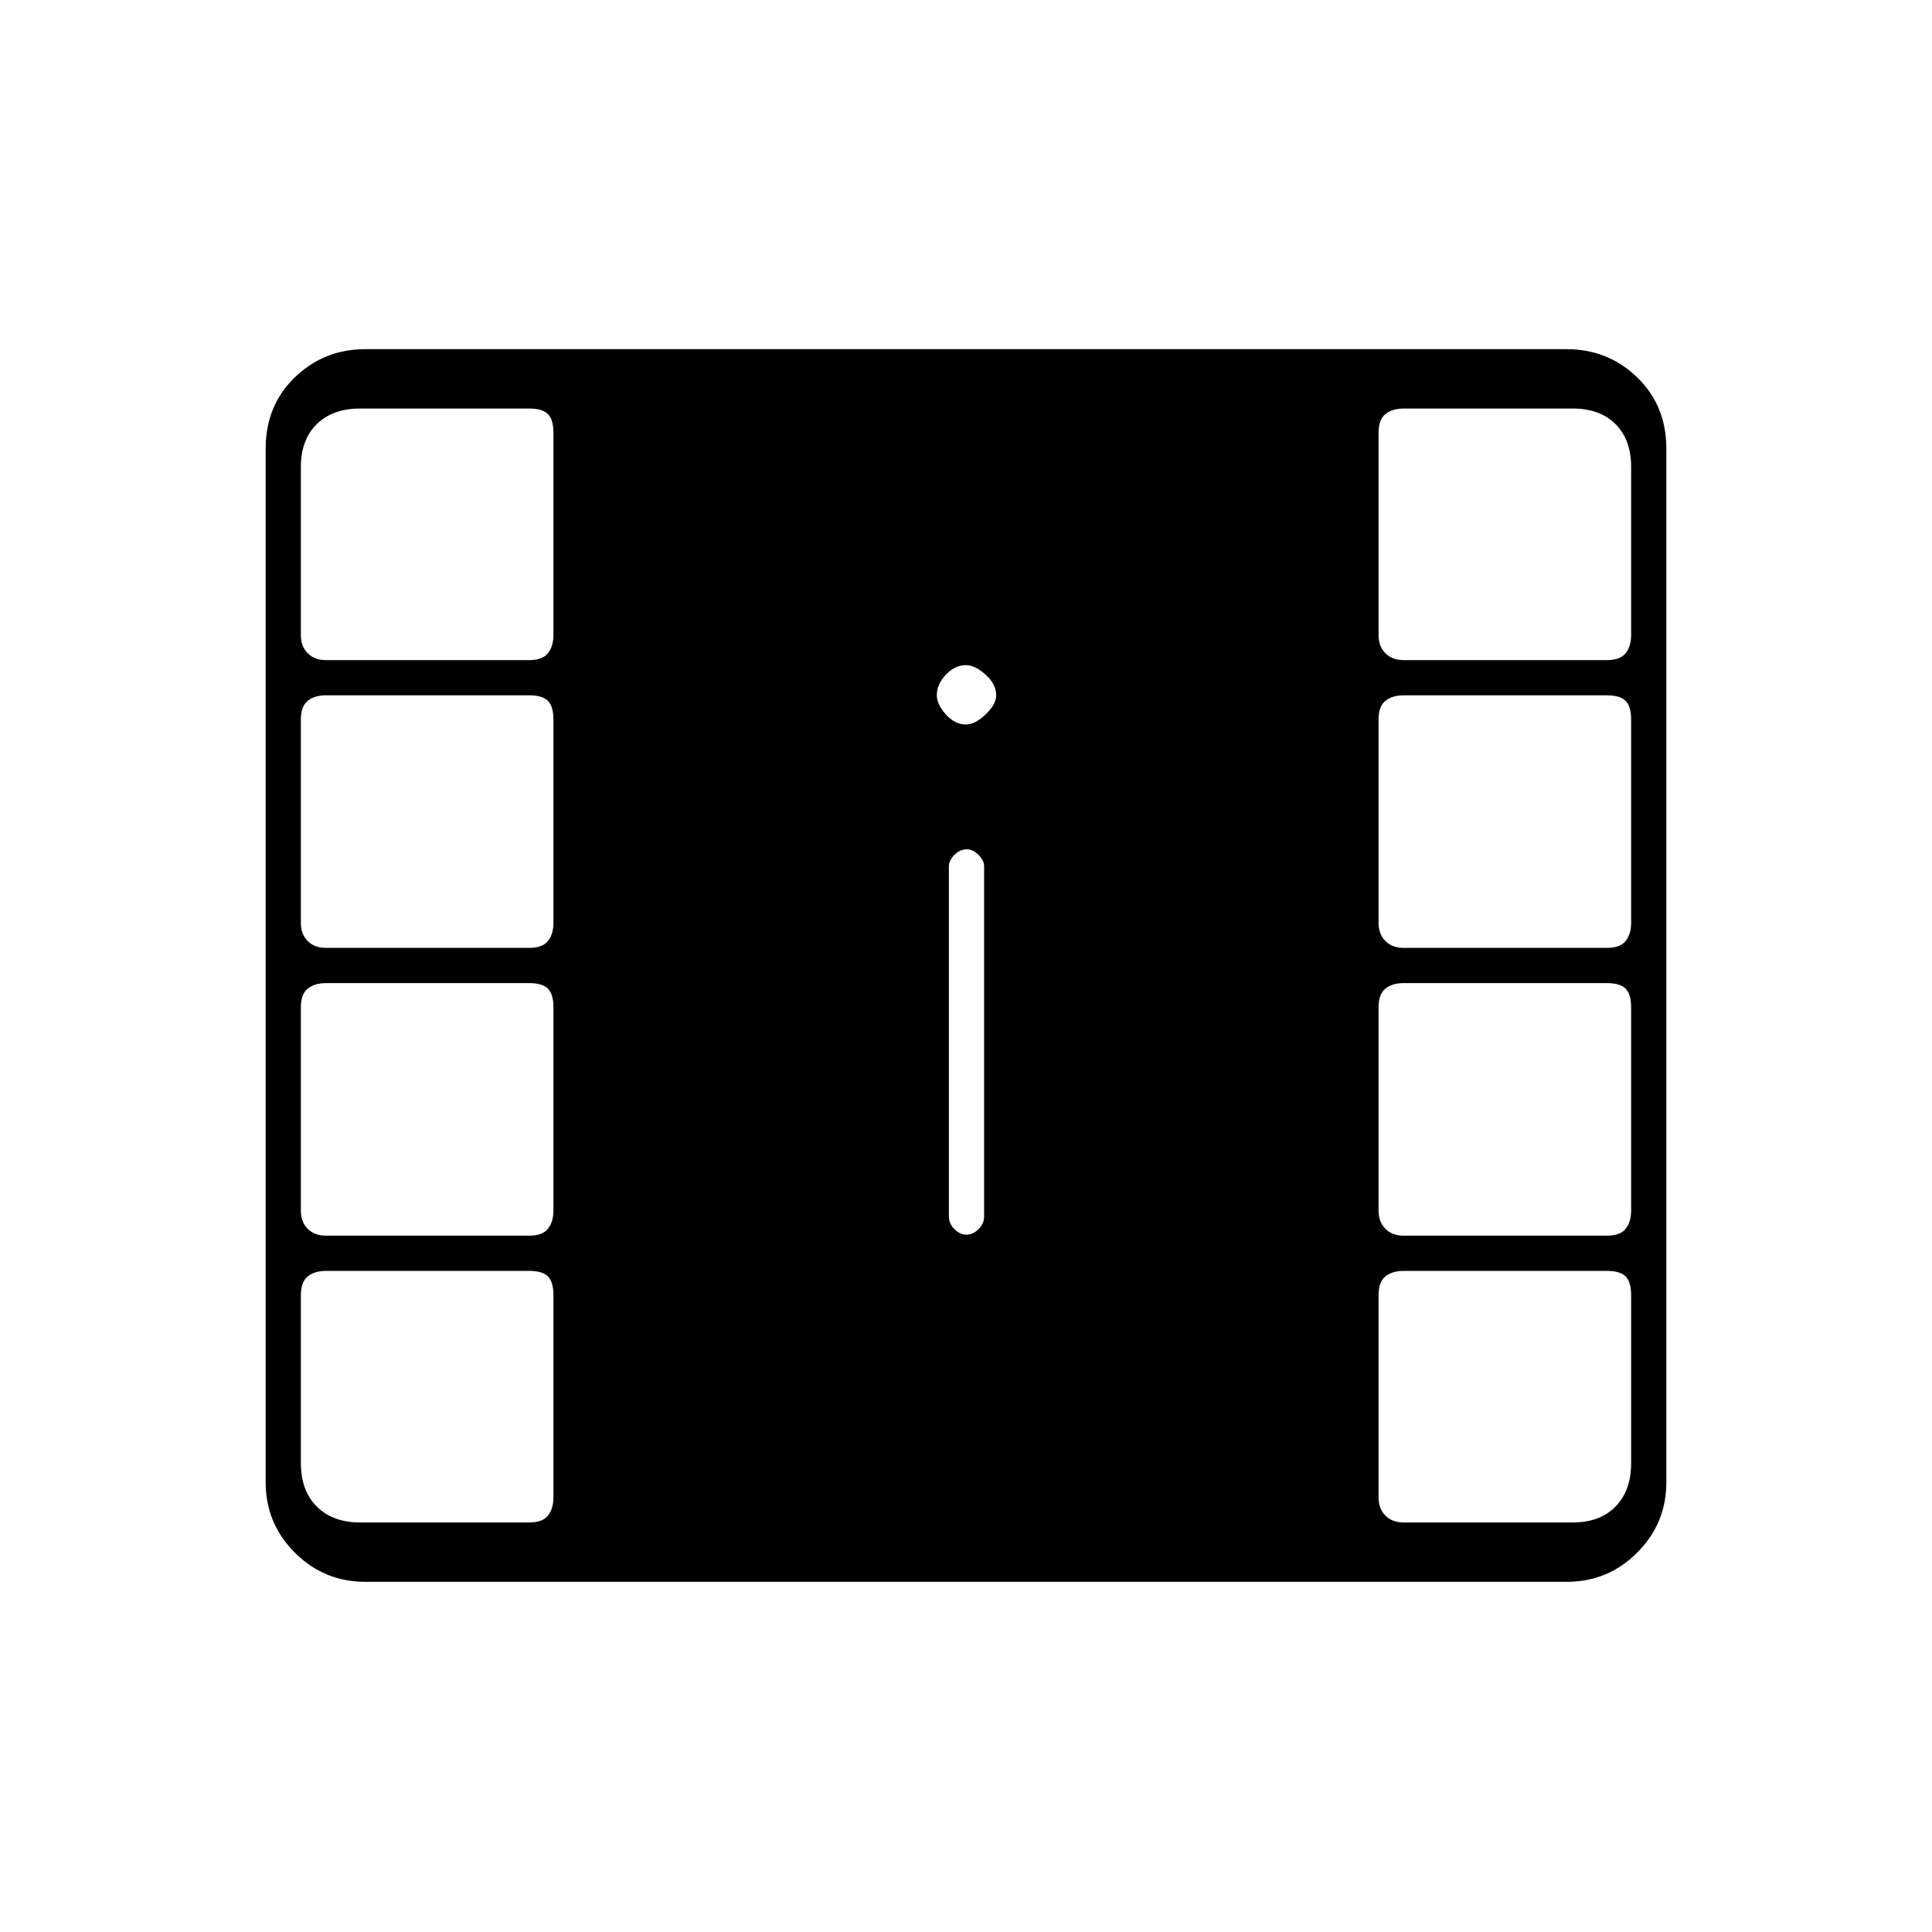 <svg xmlns="http://www.w3.org/2000/svg" height="20" viewBox="0 -960 960 960" width="20"><path d="M181.5-174q-20.5 0-35-14.5t-14.5-35V-737q0-21.5 14.5-35.5t35-14h597q20.5 0 35 14T828-737v513.5q0 20.5-14.5 35t-35 14.5h-597Zm-2.5-29.5h84q6.5 0 9.25-3.4T275-216v-100.417q0-6.583-2.75-9.333T263-328.5H162q-5.7 0-9.1 2.75-3.4 2.75-3.4 9.333V-233q0 13.7 7.9 21.6 7.9 7.9 21.6 7.9Zm518.5 0h84q13.5 0 21.25-7.9t7.75-21.6v-83.417q0-6.583-2.75-9.333t-9.25-2.75h-101q-5.7 0-9.1 2.75-3.4 2.75-3.4 9.333V-216q0 5.7 3.4 9.1 3.4 3.4 9.1 3.4Zm-217.25-143q3.25 0 6-2.75t2.75-6.25v-174q0-2.925-2.788-5.713Q483.425-538 480.5-538q-3.5 0-6.25 2.787-2.75 2.788-2.75 5.713v174q0 3.5 2.75 6.25t6 2.75ZM162-346h101q6.5 0 9.25-3.4t2.75-9.1v-101q0-6.5-2.75-9.25T263-471.5H162q-5.7 0-9.1 2.75-3.4 2.75-3.4 9.25v101q0 5.7 3.4 9.1 3.4 3.4 9.1 3.4Zm535.5 0h101q6.5 0 9.25-3.4t2.75-9.1v-101q0-6.5-2.75-9.25t-9.25-2.75h-101q-5.7 0-9.1 2.75-3.4 2.75-3.4 9.25v101q0 5.7 3.4 9.1 3.4 3.4 9.1 3.4ZM162-489h101q6.5 0 9.25-3.4t2.75-9.1v-101q0-6.5-2.75-9.25T263-614.5H162q-5.7 0-9.1 2.75-3.4 2.75-3.4 9.25v101q0 5.7 3.4 9.1 3.4 3.4 9.1 3.4Zm535.5 0h101q6.5 0 9.25-3.4t2.75-9.1v-101q0-6.5-2.75-9.25t-9.25-2.75h-101q-5.7 0-9.1 2.75-3.4 2.75-3.4 9.25v101q0 5.7 3.4 9.1 3.4 3.4 9.1 3.4ZM480-600q4.5 0 9.75-5t5.25-9.5q0-5.5-5.25-10.25T480-629.5q-5.5 0-10 4.75t-4.5 10.25q0 4.5 4.5 9.5t10 5Zm-318-32h101q6.5 0 9.25-3.4t2.75-9.1v-100.417q0-6.583-2.75-9.333T263-757h-84q-13.7 0-21.6 7.75-7.9 7.75-7.9 21.333v83.417q0 5.7 3.4 9.1 3.4 3.4 9.1 3.4Zm535.5 0h101q6.5 0 9.25-3.4t2.75-9.1v-83.417q0-13.583-7.75-21.333Q795-757 781.5-757h-84q-5.7 0-9.1 2.75-3.4 2.75-3.4 9.333V-644.5q0 5.7 3.4 9.1 3.4 3.4 9.1 3.4Z"/></svg>